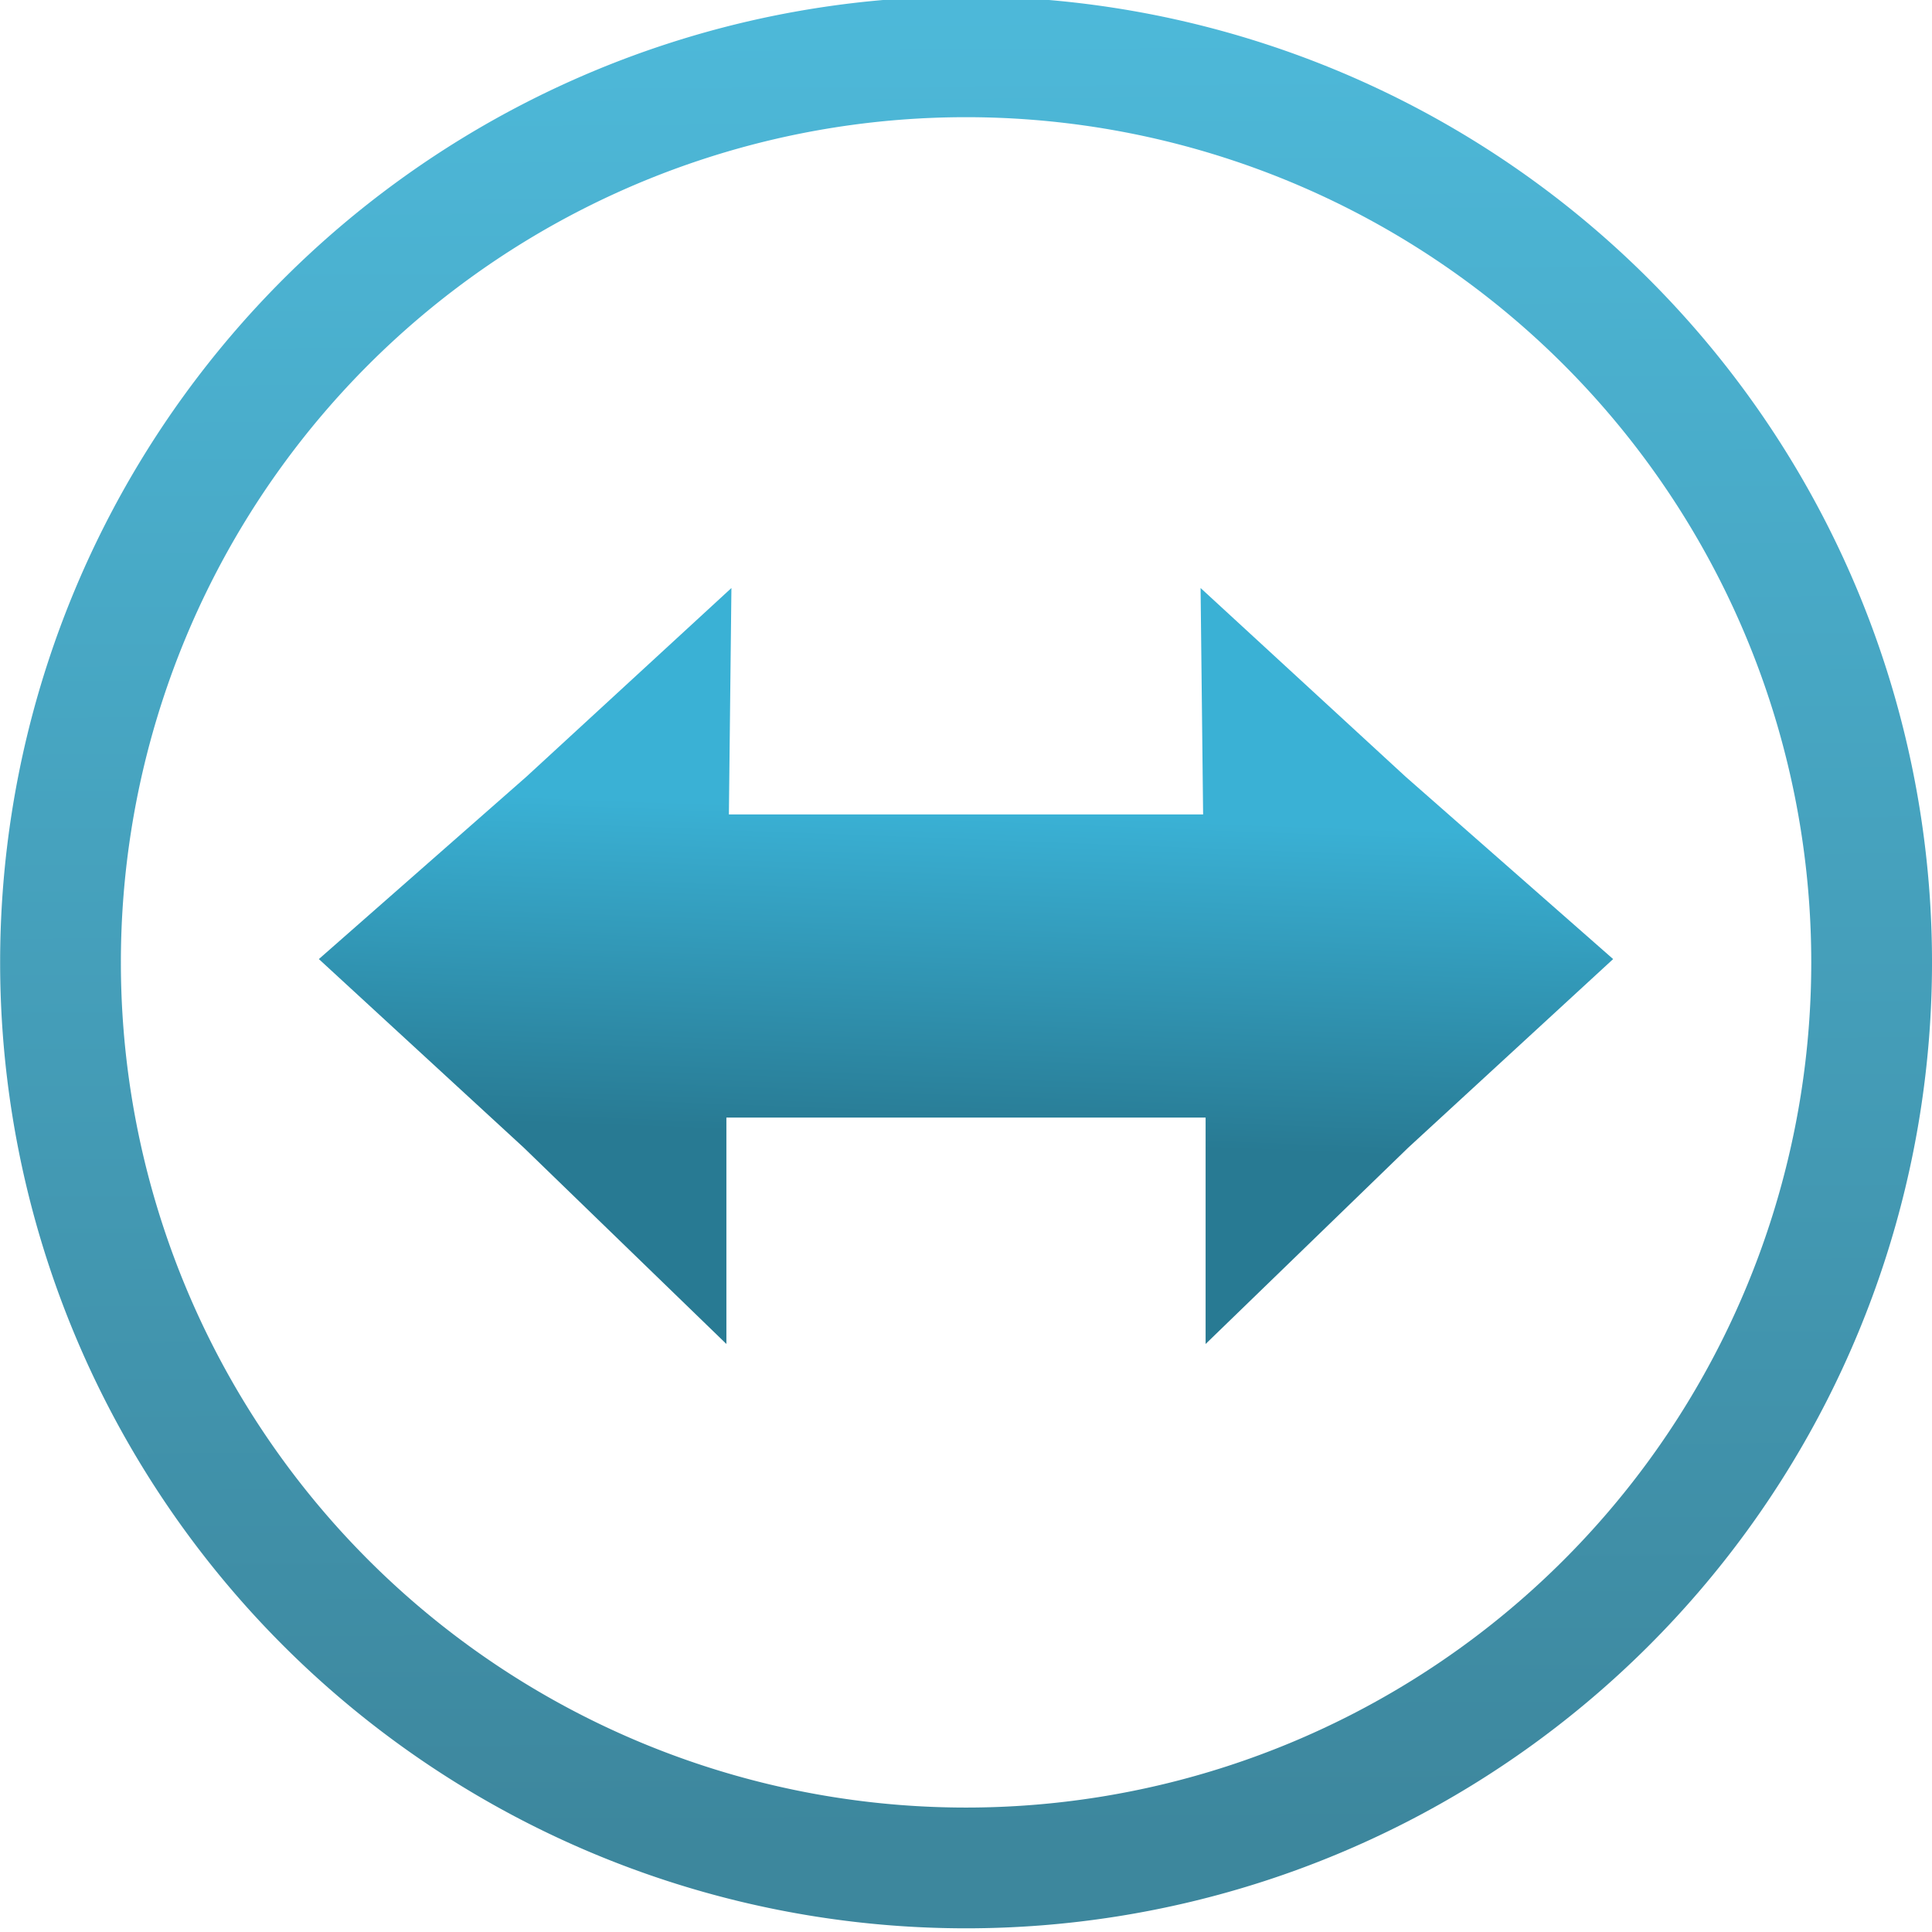<?xml version="1.0" encoding="UTF-8" standalone="no"?>
<!-- Created with Inkscape (http://www.inkscape.org/) -->
<svg
   xmlns:dc="http://purl.org/dc/elements/1.1/"
   xmlns:cc="http://creativecommons.org/ns#"
   xmlns:rdf="http://www.w3.org/1999/02/22-rdf-syntax-ns#"
   xmlns:svg="http://www.w3.org/2000/svg"
   xmlns="http://www.w3.org/2000/svg"
   xmlns:xlink="http://www.w3.org/1999/xlink"
   xmlns:sodipodi="http://sodipodi.sourceforge.net/DTD/sodipodi-0.dtd"
   xmlns:inkscape="http://www.inkscape.org/namespaces/inkscape"
   width="48px"
   height="48px"
   id="svg2562"
   sodipodi:version="0.32"
   inkscape:version="0.46"
   sodipodi:docname="object-flip-horizontal.svg"
   inkscape:output_extension="org.inkscape.output.svg.inkscape"
   inkscape:export-filename="/home/daz/Pictures/icons/dazzl new/png/actions/view-refresh.png"
   inkscape:export-xdpi="90"
   inkscape:export-ydpi="90">
  <defs
     id="defs2564">
    <linearGradient
       inkscape:collect="always"
       xlink:href="#linearGradient3593"
       id="linearGradient2540"
       gradientUnits="userSpaceOnUse"
       x1="-10.471"
       y1="446.164"
       x2="-10.375"
       y2="461.236" />
    <linearGradient
       inkscape:collect="always"
       xlink:href="#linearGradient4681"
       id="linearGradient4398"
       gradientUnits="userSpaceOnUse"
       x1="14.218"
       y1="13.928"
       x2="24.7"
       y2="28.542" />
    <linearGradient
       inkscape:collect="always"
       xlink:href="#linearGradient4681"
       id="linearGradient4393"
       gradientUnits="userSpaceOnUse"
       gradientTransform="matrix(1.489,0,0,1.412,-2.844,-1.802)"
       x1="14.218"
       y1="13.928"
       x2="24.7"
       y2="28.542" />
    <linearGradient
       id="linearGradient4681">
      <stop
         style="stop-color:#0066ff;stop-opacity:1;"
         offset="0"
         id="stop4683" />
      <stop
         style="stop-color:#000080;stop-opacity:1"
         offset="1"
         id="stop4685" />
    </linearGradient>
    <linearGradient
       inkscape:collect="always"
       id="linearGradient3593">
      <stop
         style="stop-color:#3ab1d5;stop-opacity:1;"
         offset="0"
         id="stop3595" />
      <stop
         style="stop-color:#287a93;stop-opacity:1"
         offset="1"
         id="stop3597" />
    </linearGradient>
    <inkscape:perspective
       sodipodi:type="inkscape:persp3d"
       inkscape:vp_x="0 : 24 : 1"
       inkscape:vp_y="0 : 1000 : 0"
       inkscape:vp_z="48 : 24 : 1"
       inkscape:persp3d-origin="24 : 16 : 1"
       id="perspective2570" />
    <linearGradient
       inkscape:collect="always"
       xlink:href="#linearGradient3593"
       id="linearGradient4406"
       gradientUnits="userSpaceOnUse"
       gradientTransform="matrix(1.489,0,0,1.412,-2.844,-1.802)"
       x1="14.218"
       y1="13.928"
       x2="24.7"
       y2="28.542" />
    <linearGradient
       inkscape:collect="always"
       xlink:href="#linearGradient3593"
       id="linearGradient4408"
       gradientUnits="userSpaceOnUse"
       x1="14.218"
       y1="13.928"
       x2="24.7"
       y2="28.542" />
    <linearGradient
       inkscape:collect="always"
       xlink:href="#linearGradient3593"
       id="linearGradient4414"
       gradientUnits="userSpaceOnUse"
       gradientTransform="matrix(1.489,0,0,1.412,-2.844,-1.802)"
       x1="14.218"
       y1="13.928"
       x2="24.7"
       y2="28.542" />
    <linearGradient
       inkscape:collect="always"
       xlink:href="#linearGradient3593"
       id="linearGradient4416"
       gradientUnits="userSpaceOnUse"
       x1="14.218"
       y1="13.928"
       x2="24.7"
       y2="28.542" />
    <linearGradient
       inkscape:collect="always"
       xlink:href="#linearGradient3593"
       id="linearGradient2420"
       gradientUnits="userSpaceOnUse"
       gradientTransform="matrix(1.489,0,0,1.412,-2.844,-1.802)"
       x1="14.218"
       y1="13.928"
       x2="24.7"
       y2="28.542" />
    <linearGradient
       inkscape:collect="always"
       xlink:href="#linearGradient3593"
       id="linearGradient2422"
       gradientUnits="userSpaceOnUse"
       x1="14.218"
       y1="13.928"
       x2="24.7"
       y2="28.542" />
    <linearGradient
       inkscape:collect="always"
       xlink:href="#linearGradient3593"
       id="linearGradient2426"
       gradientUnits="userSpaceOnUse"
       gradientTransform="matrix(1.069,0,0,1.162,4.011,5.458)"
       x1="14.218"
       y1="13.928"
       x2="24.7"
       y2="28.542" />
    <linearGradient
       inkscape:collect="always"
       xlink:href="#linearGradient3593"
       id="linearGradient2428"
       gradientUnits="userSpaceOnUse"
       x1="14.218"
       y1="13.928"
       x2="24.7"
       y2="28.542" />
    <linearGradient
       inkscape:collect="always"
       xlink:href="#linearGradient3593"
       id="linearGradient3210"
       gradientUnits="userSpaceOnUse"
       gradientTransform="matrix(-0.464,1.28,1.677,0.595,11.019,-3.032)"
       x1="10.822"
       y1="9.35"
       x2="22.093"
       y2="12.467" />
    <linearGradient
       inkscape:collect="always"
       xlink:href="#linearGradient3593"
       id="linearGradient3212"
       gradientUnits="userSpaceOnUse"
       x1="10.571"
       y1="5.255"
       x2="-7.025"
       y2="13.549" />
    <linearGradient
       inkscape:collect="always"
       xlink:href="#linearGradient3593"
       id="linearGradient3236"
       gradientUnits="userSpaceOnUse"
       gradientTransform="matrix(0.464,1.28,-1.677,0.595,36.981,-3.032)"
       x1="10.822"
       y1="9.35"
       x2="22.093"
       y2="12.467" />
    <linearGradient
       inkscape:collect="always"
       xlink:href="#linearGradient3593"
       id="linearGradient3238"
       gradientUnits="userSpaceOnUse"
       x1="7.006"
       y1="12.111"
       x2="5.521"
       y2="1.778" />
    <linearGradient
       inkscape:collect="always"
       xlink:href="#linearGradient3593"
       id="linearGradient3242"
       gradientUnits="userSpaceOnUse"
       x1="10.571"
       y1="5.255"
       x2="-7.025"
       y2="13.549" />
    <linearGradient
       inkscape:collect="always"
       xlink:href="#linearGradient3593"
       id="linearGradient3252"
       x1="21.251"
       y1="23.384"
       x2="21.251"
       y2="29.389"
       gradientUnits="userSpaceOnUse"
       gradientTransform="matrix(1.31,0,0,1.634,-2.186,-14.061)" />
    <linearGradient
       inkscape:collect="always"
       xlink:href="#linearGradient3593"
       id="linearGradient3264"
       gradientUnits="userSpaceOnUse"
       x1="7.006"
       y1="12.111"
       x2="5.521"
       y2="1.778" />
    <linearGradient
       inkscape:collect="always"
       xlink:href="#linearGradient3593"
       id="linearGradient3285"
       gradientUnits="userSpaceOnUse"
       gradientTransform="matrix(1.282,0,0,1.634,-1.747,-14.061)"
       x1="21.251"
       y1="23.384"
       x2="21.251"
       y2="29.389" />
    <linearGradient
       inkscape:collect="always"
       xlink:href="#linearGradient3593"
       id="linearGradient3287"
       gradientUnits="userSpaceOnUse"
       x1="7.006"
       y1="12.111"
       x2="5.521"
       y2="1.778" />
    <linearGradient
       inkscape:collect="always"
       xlink:href="#linearGradient3593"
       id="linearGradient3293"
       gradientUnits="userSpaceOnUse"
       gradientTransform="matrix(1.282,0,0,1.39,-1.747,-7.566)"
       x1="21.251"
       y1="23.384"
       x2="21.251"
       y2="29.389" />
    <linearGradient
       inkscape:collect="always"
       xlink:href="#linearGradient3593"
       id="linearGradient3295"
       gradientUnits="userSpaceOnUse"
       x1="7.006"
       y1="12.111"
       x2="5.521"
       y2="1.778" />
    <linearGradient
       inkscape:collect="always"
       xlink:href="#linearGradient3593"
       id="linearGradient3299"
       gradientUnits="userSpaceOnUse"
       x1="7.006"
       y1="12.111"
       x2="5.521"
       y2="1.778" />
    <linearGradient
       inkscape:collect="always"
       xlink:href="#linearGradient3593"
       id="linearGradient3303"
       gradientUnits="userSpaceOnUse"
       x1="7.006"
       y1="12.111"
       x2="5.521"
       y2="1.778" />
    <linearGradient
       inkscape:collect="always"
       xlink:href="#linearGradient3593"
       id="linearGradient2424"
       gradientUnits="userSpaceOnUse"
       gradientTransform="matrix(1.282,0,0,1.39,-1.951,-8.519)"
       x1="21.251"
       y1="20.676"
       x2="21.045"
       y2="26.541" />
  </defs>
  <sodipodi:namedview
     id="base"
     pagecolor="#ffffff"
     bordercolor="#666666"
     borderopacity="1.0"
     inkscape:pageopacity="0.0"
     inkscape:pageshadow="2"
     inkscape:zoom="7.5762279"
     inkscape:cx="-16.510395"
     inkscape:cy="14.399633"
     inkscape:current-layer="layer1"
     showgrid="true"
     inkscape:grid-bbox="true"
     inkscape:document-units="px"
     inkscape:window-width="1270"
     inkscape:window-height="741"
     inkscape:window-x="5"
     inkscape:window-y="30" />
  <g
     id="layer1"
     inkscape:label="Layer 1"
     inkscape:groupmode="layer">
    <path
       style="fill:url(#linearGradient2424);fill-opacity:1;stroke:none;stroke-width:3;stroke-linecap:square;stroke-linejoin:miter;stroke-miterlimit:4;stroke-dasharray:none;stroke-dashoffset:0;stroke-opacity:1"
       d="M 18.172,14.609 L 13.078,19.297 L 7.922,23.828 L 13.016,28.516 L 18.047,33.391 L 18.047,27.766 L 29.953,27.766 L 29.953,33.391 L 34.984,28.516 L 40.078,23.828 L 34.922,19.297 L 29.828,14.609 L 29.891,20.234 L 18.109,20.234 L 18.172,14.609 z"
       id="rect3244" />
    <path
       sodipodi:type="arc"
       style="opacity:0.9;fill:none;fill-opacity:1;stroke:url(#linearGradient2540);stroke-width:0.999;stroke-linecap:butt;stroke-linejoin:round;stroke-miterlimit:4;stroke-dasharray:none;stroke-opacity:1"
       id="path2481"
       sodipodi:cx="-10.757737"
       sodipodi:cy="453.96307"
       sodipodi:rx="7.4919953"
       sodipodi:ry="7.4919953"
       d="M -3.266,453.963 A 7.492,7.492 0 1 1 -18.25,453.963 A 7.492,7.492 0 1 1 -3.266,453.963 z"
       transform="matrix(3.003,0,0,3.003,56.308,-1339.341)" />
  </g>
</svg>
